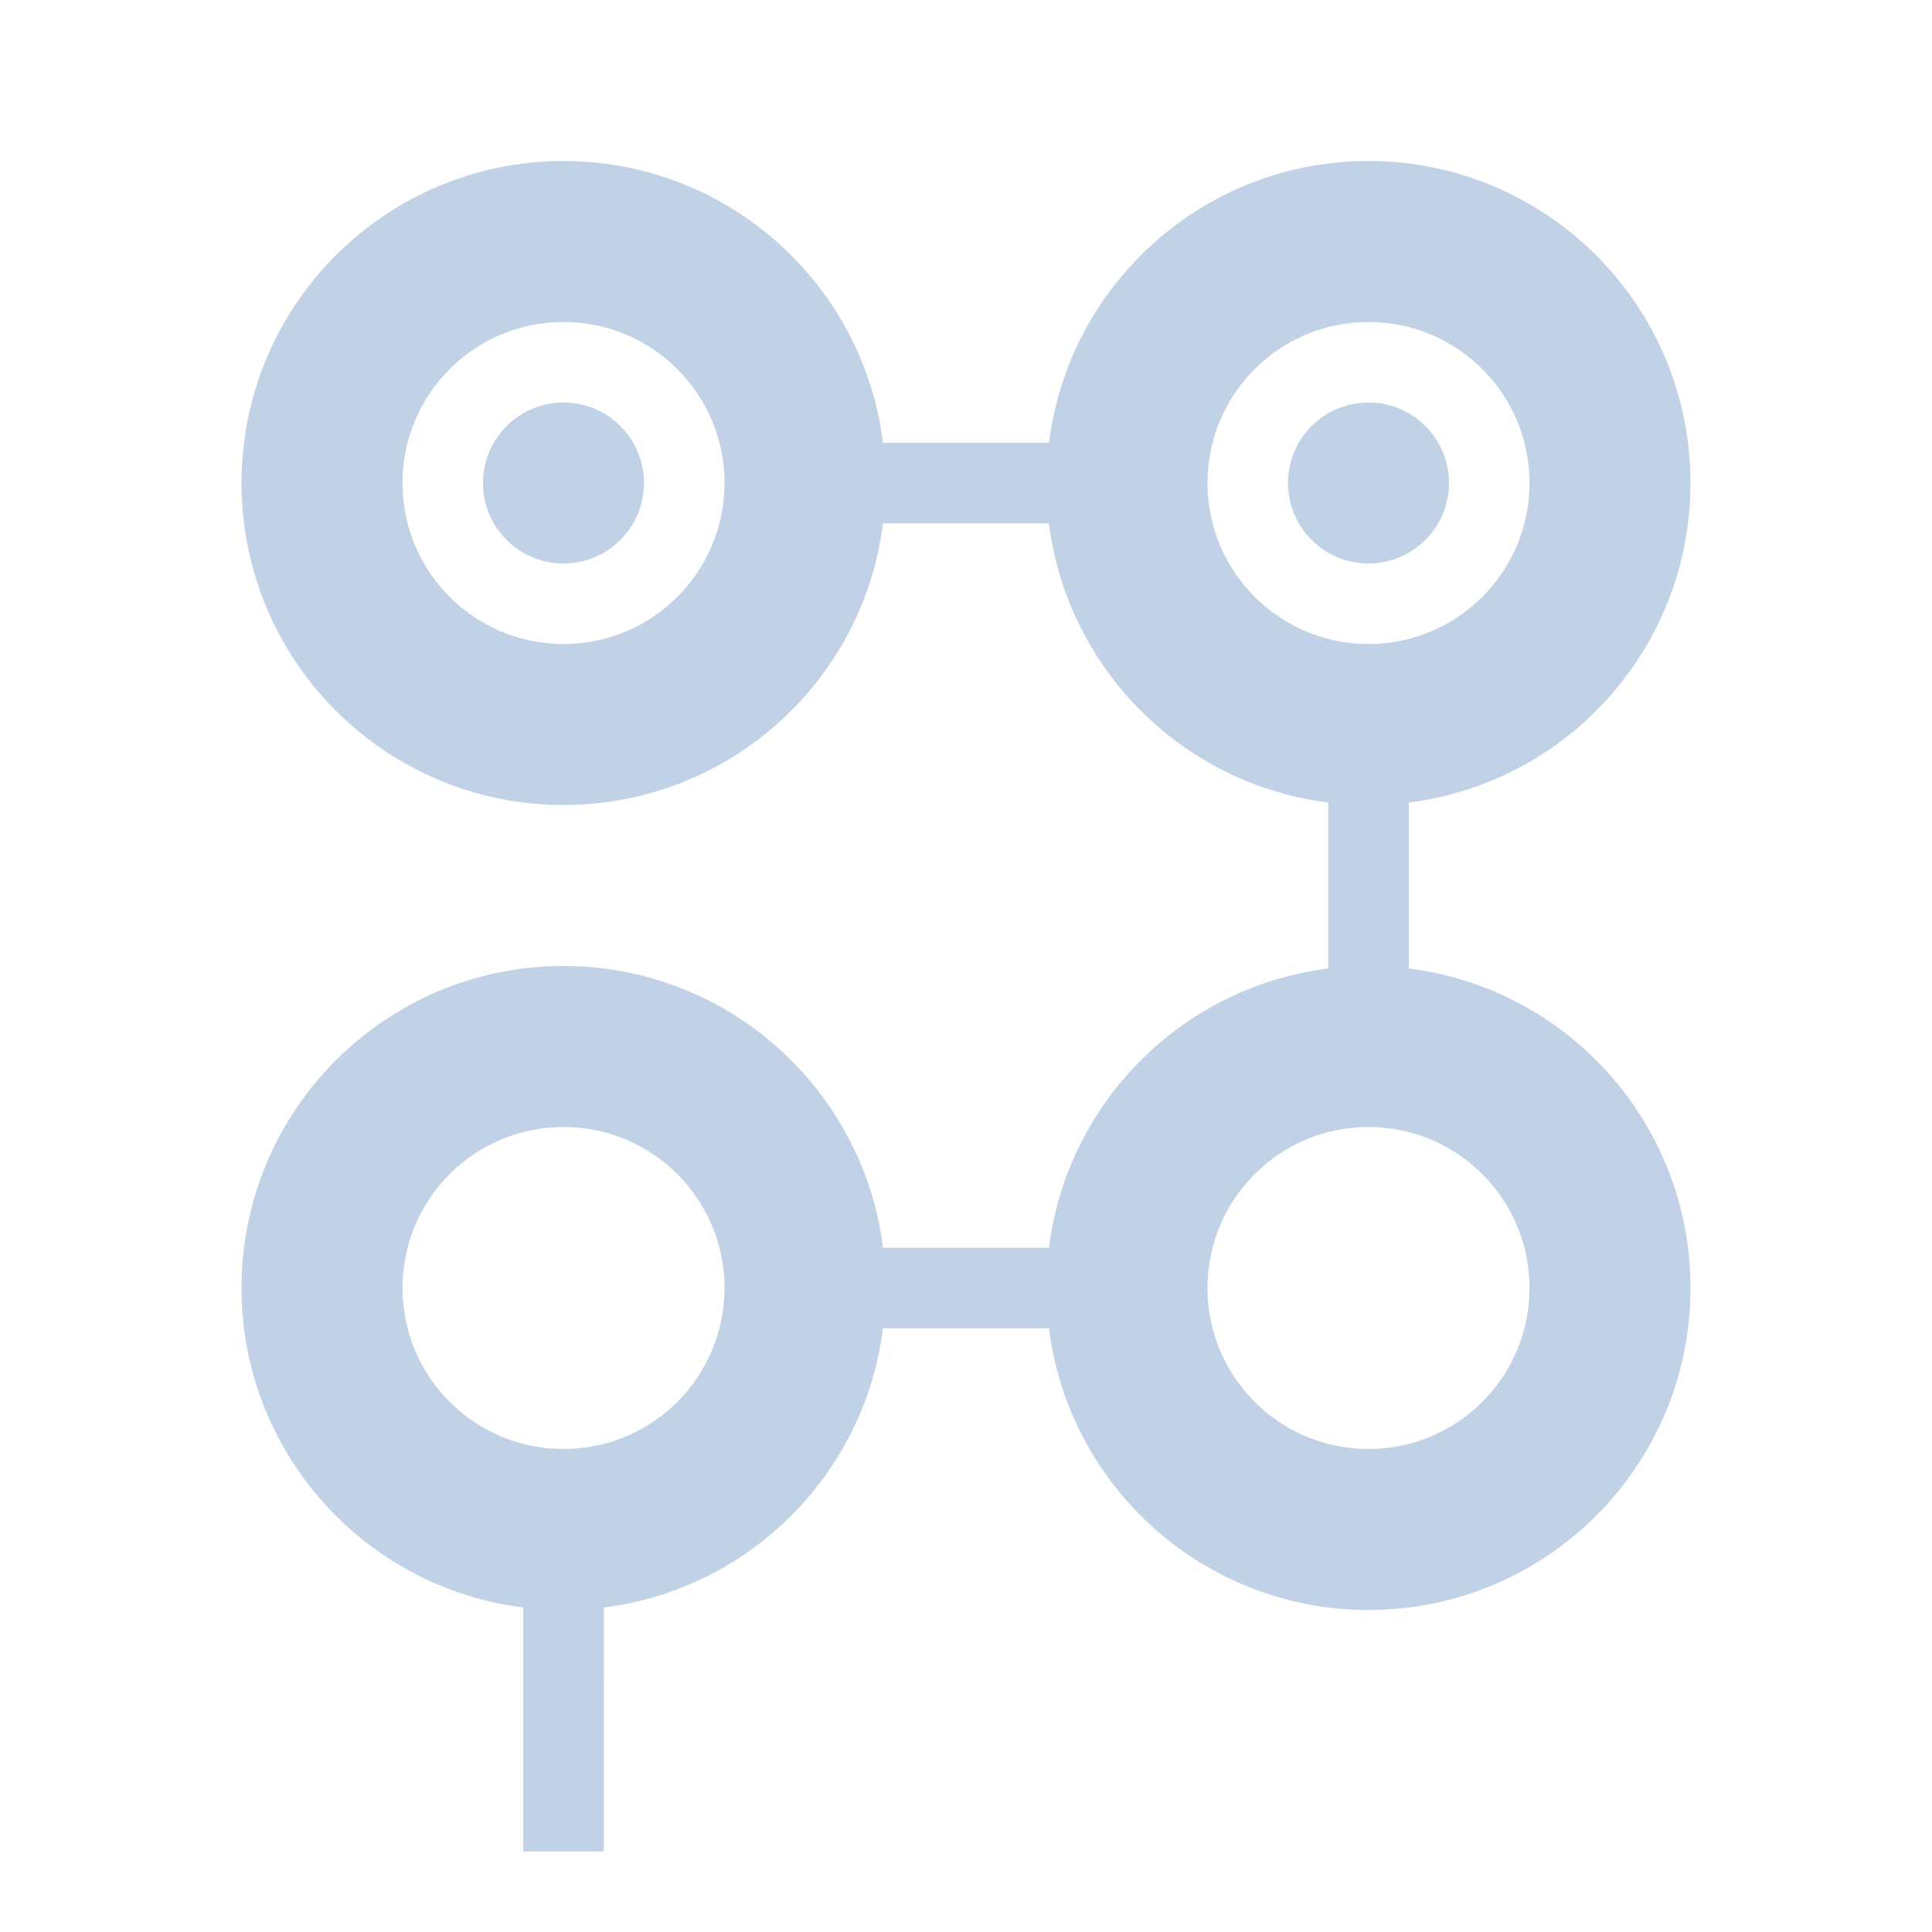 <?xml version="1.0" encoding="UTF-8"?>
<svg width="24px" height="24px" viewBox="0 0 24 24" version="1.1" xmlns="http://www.w3.org/2000/svg" xmlns:xlink="http://www.w3.org/1999/xlink">
    <title>72D69664-819D-4070-9E12-0E8FCAD49DA4</title>
    <g id="Components/navigation" stroke="none" stroke-width="1" fill="none" fill-rule="evenodd">
        <g id="-left-rail" transform="translate(-551, -317)">
            <g id="icon/Activities" transform="translate(551, 317)">
                <rect id="bg" fill="#D8D8D8" opacity="0" x="0" y="0" width="24" height="24"></rect>
                <g id="icon/ic-activities" fill="#C2D2E6">
                    <path d="M17,2 C19.209,2 21,3.791 21,6 C21,8.04 19.474,9.723 17.501,9.969 L17.501,12.031 C19.474,12.277 21,13.96 21,16 C21,18.209 19.209,20 17,20 C14.96,20 13.277,18.474 13.031,16.501 L10.969,16.501 C10.743,18.309 9.31,19.743 7.501,19.969 L7.5,23 L6.5,23 L6.5,19.969 C4.527,19.723 3,18.04 3,16 C3,13.791 4.791,12 7,12 C9.04,12 10.723,13.527 10.969,15.5 L13.031,15.5 C13.256,13.691 14.691,12.257 16.5,12.031 L16.5,9.969 C14.691,9.744 13.257,8.31 13.031,6.501 L10.969,6.501 C10.723,8.474 9.04,10 7,10 C4.791,10 3,8.209 3,6 C3,3.791 4.791,2 7,2 C9.04,2 10.723,3.527 10.969,5.5 L13.031,5.5 C13.277,3.527 14.96,2 17,2 Z M17,14 C15.895,14 15,14.895 15,16 C15,17.105 15.895,18 17,18 C18.105,18 19,17.105 19,16 C19,14.895 18.105,14 17,14 Z M7,14 C5.895,14 5,14.895 5,16 C5,17.105 5.895,18 7,18 C8.105,18 9,17.105 9,16 C9,14.895 8.105,14 7,14 Z M7,4 C5.895,4 5,4.895 5,6 C5,7.105 5.895,8 7,8 C8.105,8 9,7.105 9,6 C9,4.895 8.105,4 7,4 Z M17,4 C15.895,4 15,4.895 15,6 C15,7.105 15.895,8 17,8 C18.105,8 19,7.105 19,6 C19,4.895 18.105,4 17,4 Z M7,5 C7.552,5 8,5.448 8,6 C8,6.552 7.552,7 7,7 C6.448,7 6,6.552 6,6 C6,5.448 6.448,5 7,5 Z M17,5 C17.552,5 18,5.448 18,6 C18,6.552 17.552,7 17,7 C16.448,7 16,6.552 16,6 C16,5.448 16.448,5 17,5 Z" id="ic-activities"></path>
                </g>
            </g>
        </g>
    </g>
</svg>